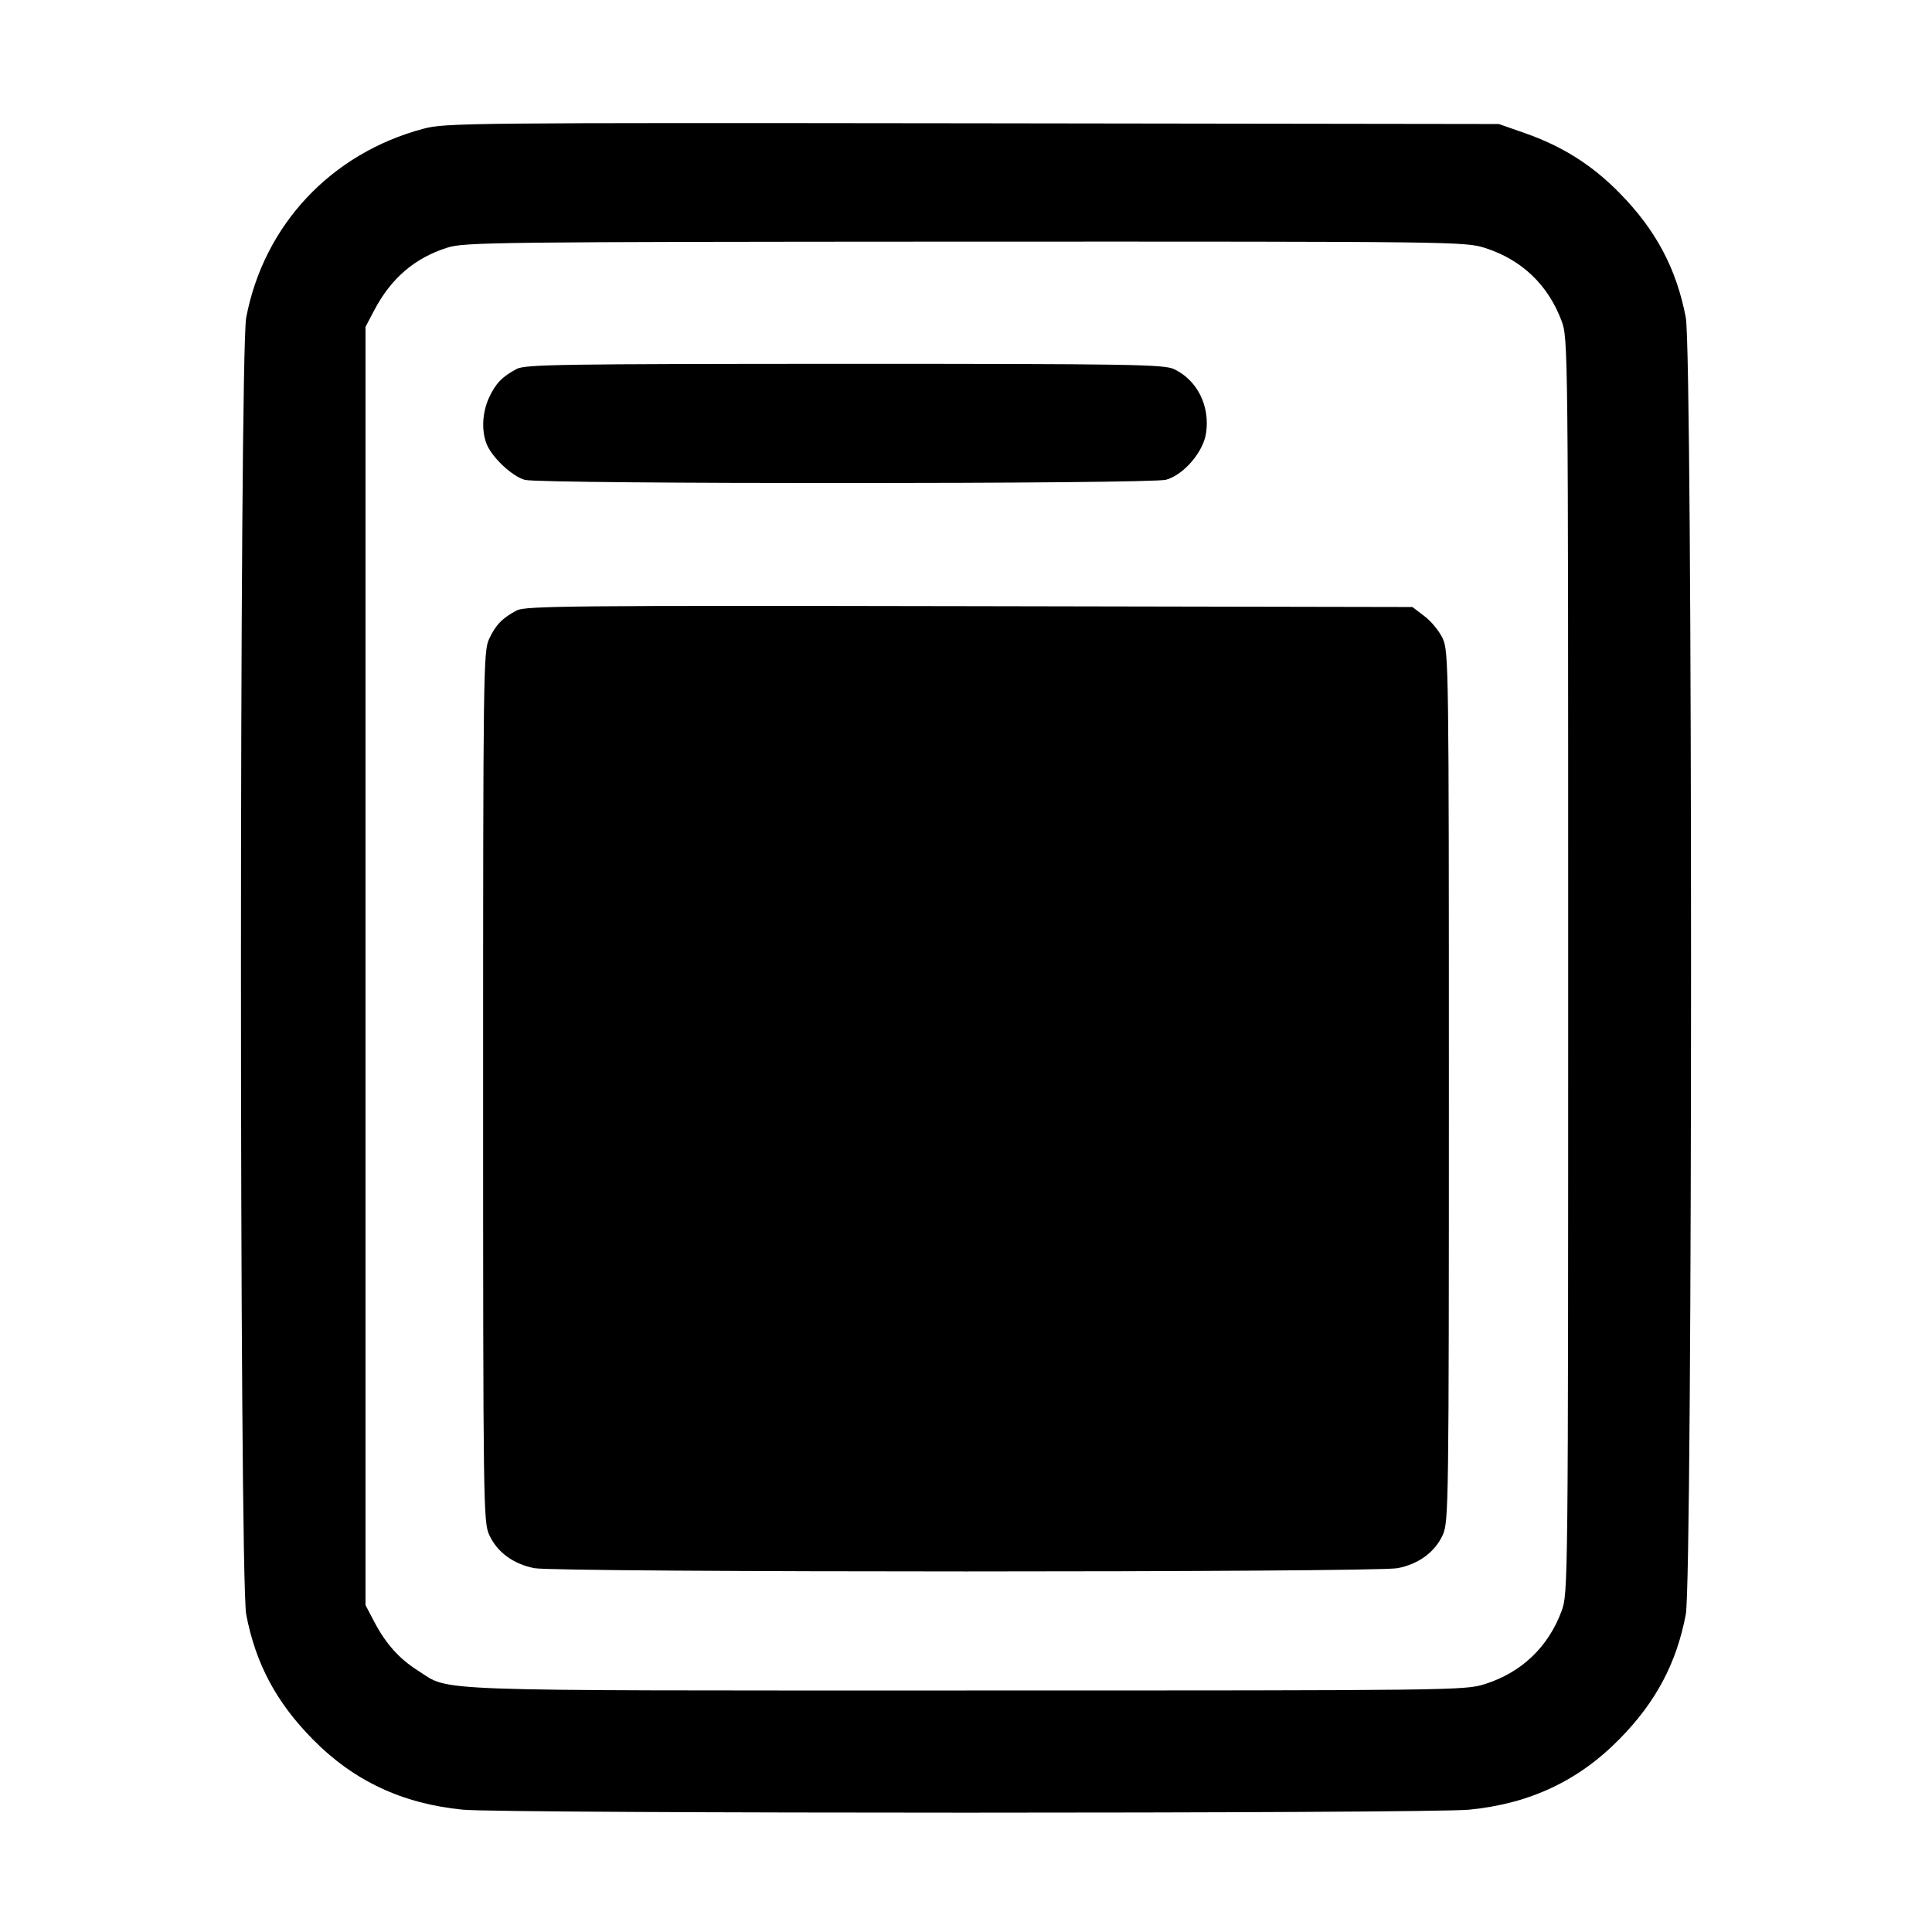 <svg class="bi bi-file-post" width="1em" height="1em" viewBox="0 0 16 16" fill="currentColor" xmlns="http://www.w3.org/2000/svg"><path d="M3.507 1.066 C 2.743 1.269,2.185 1.863,2.039 2.630 C 1.981 2.932,1.981 13.068,2.039 13.370 C 2.116 13.775,2.287 14.096,2.587 14.401 C 2.927 14.748,3.332 14.938,3.833 14.987 C 4.178 15.020,11.822 15.020,12.167 14.987 C 12.668 14.938,13.073 14.748,13.413 14.401 C 13.713 14.096,13.884 13.775,13.961 13.370 C 14.019 13.068,14.019 2.932,13.961 2.630 C 13.884 2.225,13.713 1.904,13.413 1.599 C 13.186 1.367,12.939 1.211,12.627 1.102 L 12.413 1.027 8.053 1.021 C 3.877 1.016,3.685 1.018,3.507 1.066 M12.297 2.053 C 12.600 2.149,12.821 2.359,12.932 2.657 C 12.986 2.801,12.987 2.840,12.987 8.000 C 12.987 13.160,12.986 13.199,12.932 13.343 C 12.821 13.641,12.600 13.851,12.297 13.947 C 12.131 13.999,12.057 14.000,8.002 14.000 C 3.454 14.000,3.736 14.010,3.461 13.835 C 3.306 13.737,3.196 13.614,3.100 13.432 L 3.027 13.293 3.027 8.000 L 3.027 2.707 3.099 2.570 C 3.239 2.304,3.434 2.137,3.704 2.051 C 3.845 2.006,4.092 2.003,7.991 2.001 C 12.059 2.000,12.131 2.001,12.297 2.053 M4.280 3.055 C 4.160 3.118,4.104 3.176,4.050 3.293 C 3.995 3.414,3.986 3.560,4.028 3.672 C 4.070 3.784,4.239 3.944,4.346 3.974 C 4.476 4.010,9.527 4.009,9.657 3.973 C 9.803 3.932,9.965 3.744,9.988 3.587 C 10.022 3.362,9.915 3.148,9.723 3.057 C 9.641 3.018,9.370 3.013,6.996 3.013 C 4.658 3.014,4.351 3.018,4.280 3.055 M4.280 5.055 C 4.160 5.118,4.104 5.176,4.050 5.293 C 4.003 5.395,4.001 5.563,4.001 9.000 C 4.001 12.459,4.003 12.604,4.051 12.710 C 4.116 12.854,4.251 12.953,4.426 12.987 C 4.619 13.023,11.381 13.023,11.574 12.987 C 11.749 12.953,11.884 12.854,11.949 12.710 C 11.997 12.604,11.999 12.459,11.999 9.000 C 11.999 5.541,11.997 5.396,11.949 5.290 C 11.922 5.230,11.854 5.146,11.798 5.104 L 11.697 5.027 8.029 5.020 C 4.739 5.014,4.352 5.018,4.280 5.055 " stroke="none" fill="black" fill-rule="evenodd"></path></svg>